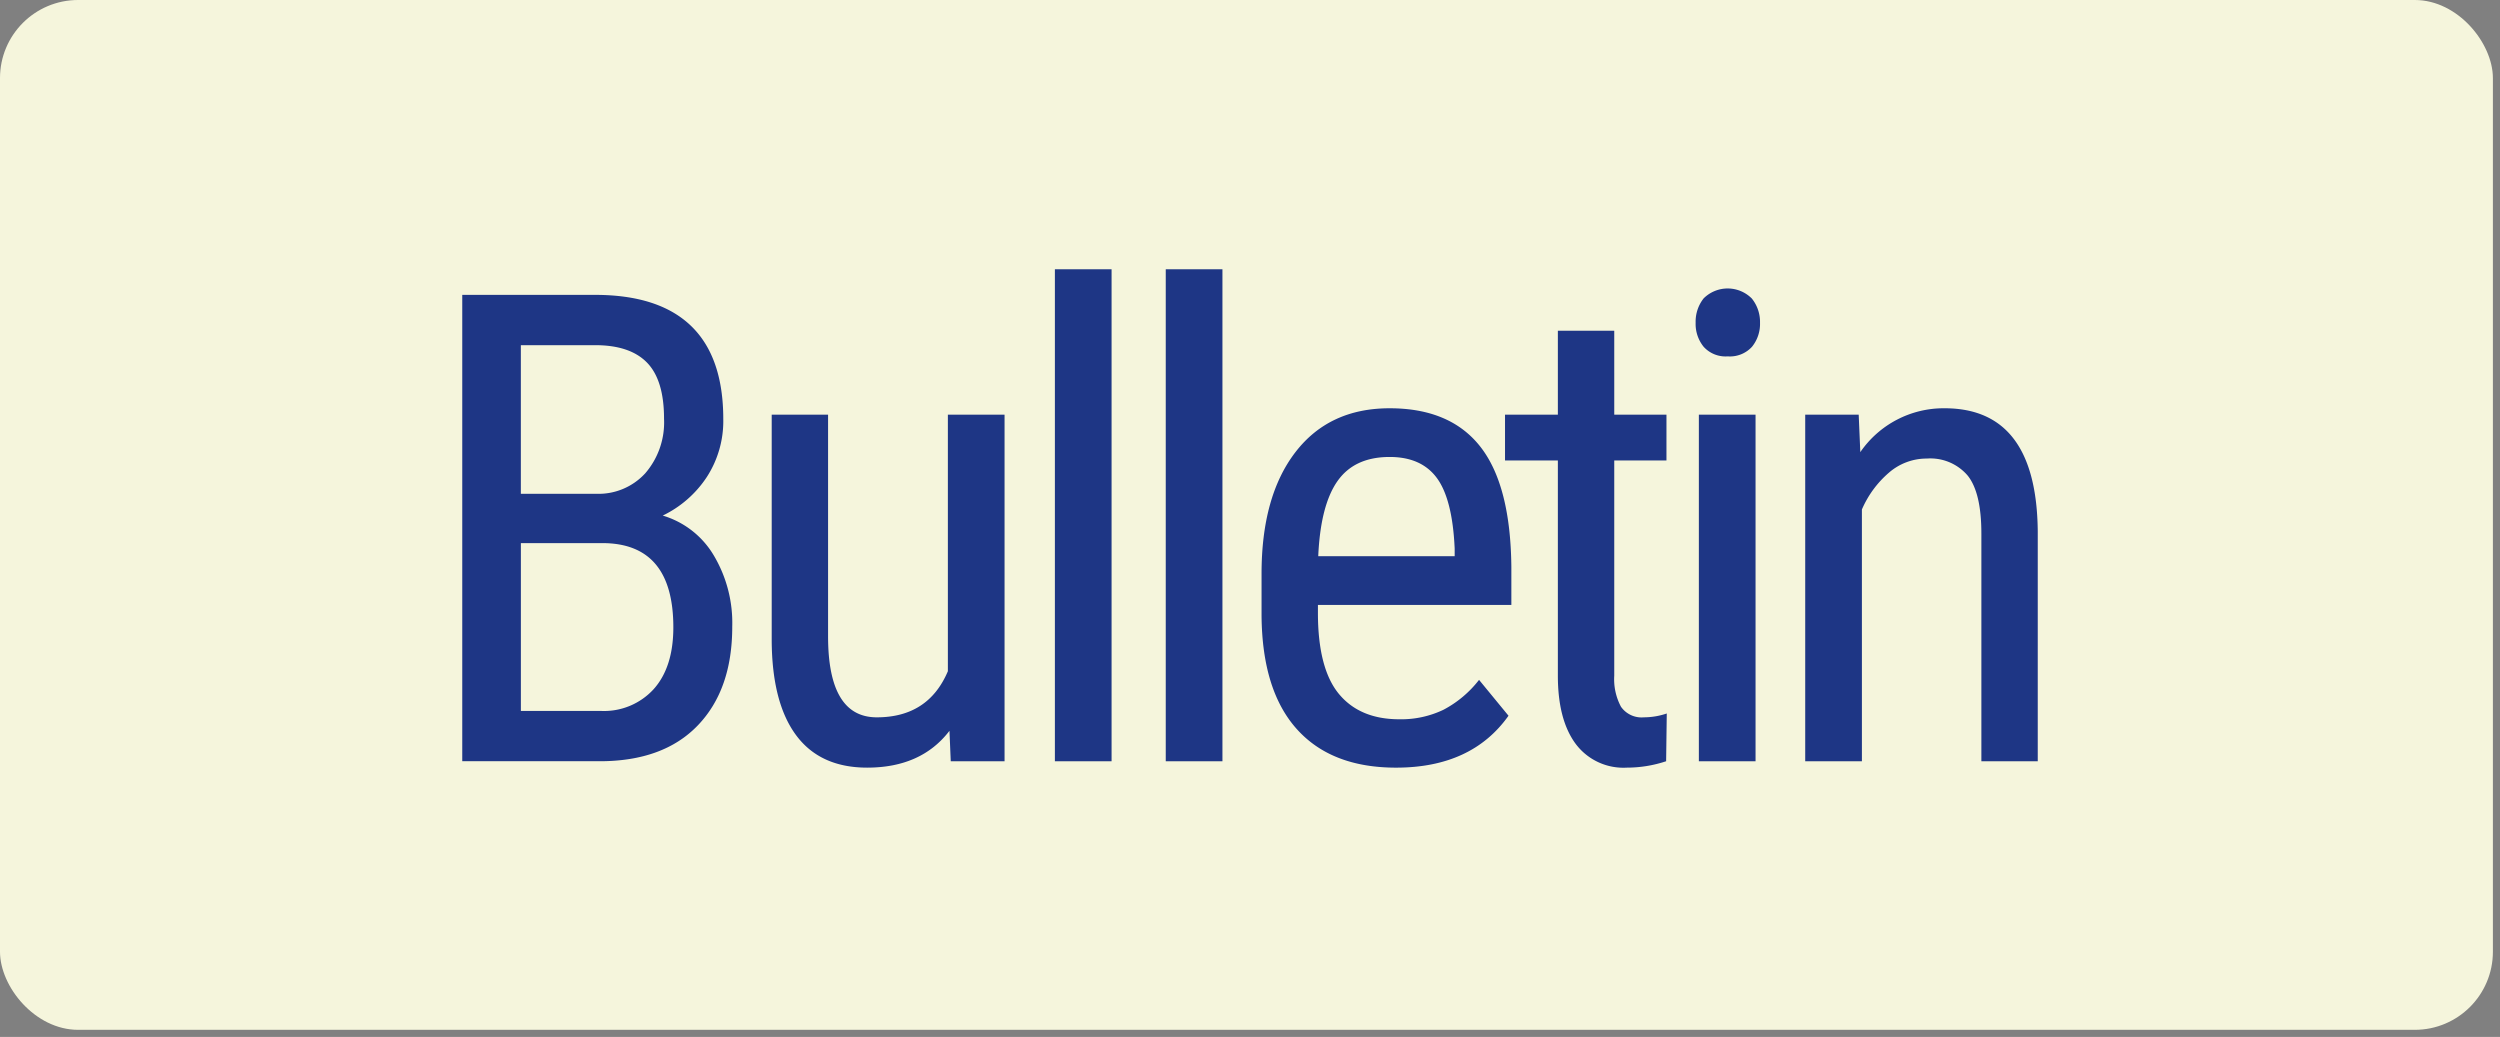 <svg xmlns="http://www.w3.org/2000/svg" width="352" height="146" viewBox="0 0 352 146">
  <rect x="0" y="0" width="352" height="146" fill="#808080" stroke="none"/>
  <defs>
    <style>
      .cls-1 {
        fill: beige;
      }

      .cls-2 {
        fill: #1e3685;
        fill-rule: evenodd;
      }
    </style>
  </defs>
  <rect id="Rounded_Rectangle_1" data-name="Rounded Rectangle 1" class="cls-1" width="351" height="145" rx="11" ry="11"/>
  <path id="Bulletin" class="cls-2" d="M84.433,107.181q8.974,0,13.822-5.051T103.1,88.24a18.588,18.588,0,0,0-2.638-10.1,12.489,12.489,0,0,0-7.148-5.547,15.453,15.453,0,0,0,6.224-5.457,14.5,14.5,0,0,0,2.3-8.118q0-8.749-4.533-13.123T83.8,41.518H65.086v65.663H84.433Zm0.361-30.712q10.012,0,10.012,11.861,0,5.592-2.751,8.681a9.462,9.462,0,0,1-7.441,3.089H73.339V76.469H84.794ZM73.339,48.6H83.8q4.915,0,7.306,2.464t2.39,7.886a10.959,10.959,0,0,1-2.638,7.683,8.926,8.926,0,0,1-6.922,2.893h-10.6V48.6Zm60.526,58.582h7.577v-48.8H133.46V94.508Q130.707,101,123.448,101q-6.855,0-6.855-11.409V58.385h-7.937V90.179q0.043,8.75,3.427,13.326t10.012,4.578q7.621,0,11.59-5.186Zm22.645-69.27h-7.982v69.27h7.982V37.911Zm15.609,0h-7.982v69.27h7.982V37.911ZM212.4,100.777l-4.149-5.051a15.41,15.41,0,0,1-5.028,4.217,13.785,13.785,0,0,1-6.2,1.33q-5.547,0-8.5-3.563T185.564,86.3V85.173H212.8V79.942q-0.091-11.544-4.33-17t-12.807-5.457q-8.524,0-13.282,6.2T177.627,80.8v5.908q0.089,10.509,4.96,15.943t13.981,5.434q10.643,0,15.829-7.306h0ZM202.318,67.314q2.187,2.976,2.5,9.921v1.082H185.609q0.315-7.17,2.706-10.575t7.351-3.4Q200.13,64.338,202.318,67.314Zm17.029-20.745V58.385h-7.441v6.449h7.441V95.14q0,6.179,2.481,9.56a8.391,8.391,0,0,0,7.215,3.383,17.52,17.52,0,0,0,5.548-.9l0.09-6.725a10.082,10.082,0,0,1-3.2.541,3.544,3.544,0,0,1-3.247-1.489,8.233,8.233,0,0,1-.947-4.38v-30.3h7.351V58.385h-7.351V46.569h-7.938Zm27.831,11.816H239.2v48.8h7.982v-48.8ZM246.66,42.037a4.792,4.792,0,0,0-6.788-.023,5.289,5.289,0,0,0-1.127,3.428,5.108,5.108,0,0,0,1.127,3.382,4.152,4.152,0,0,0,3.383,1.353,4.207,4.207,0,0,0,3.427-1.353,5.109,5.109,0,0,0,1.128-3.382A5.245,5.245,0,0,0,246.66,42.037Zm7.514,16.348v48.8h7.982V71.734a14.294,14.294,0,0,1,3.811-5.186,8.1,8.1,0,0,1,5.344-1.984,6.9,6.9,0,0,1,5.75,2.413q1.916,2.413,1.917,8.14v32.065h7.937V74.756q-0.182-17.272-13.124-17.272a14.24,14.24,0,0,0-11.86,6.178l-0.226-5.276h-7.531Z"/>
</svg>
